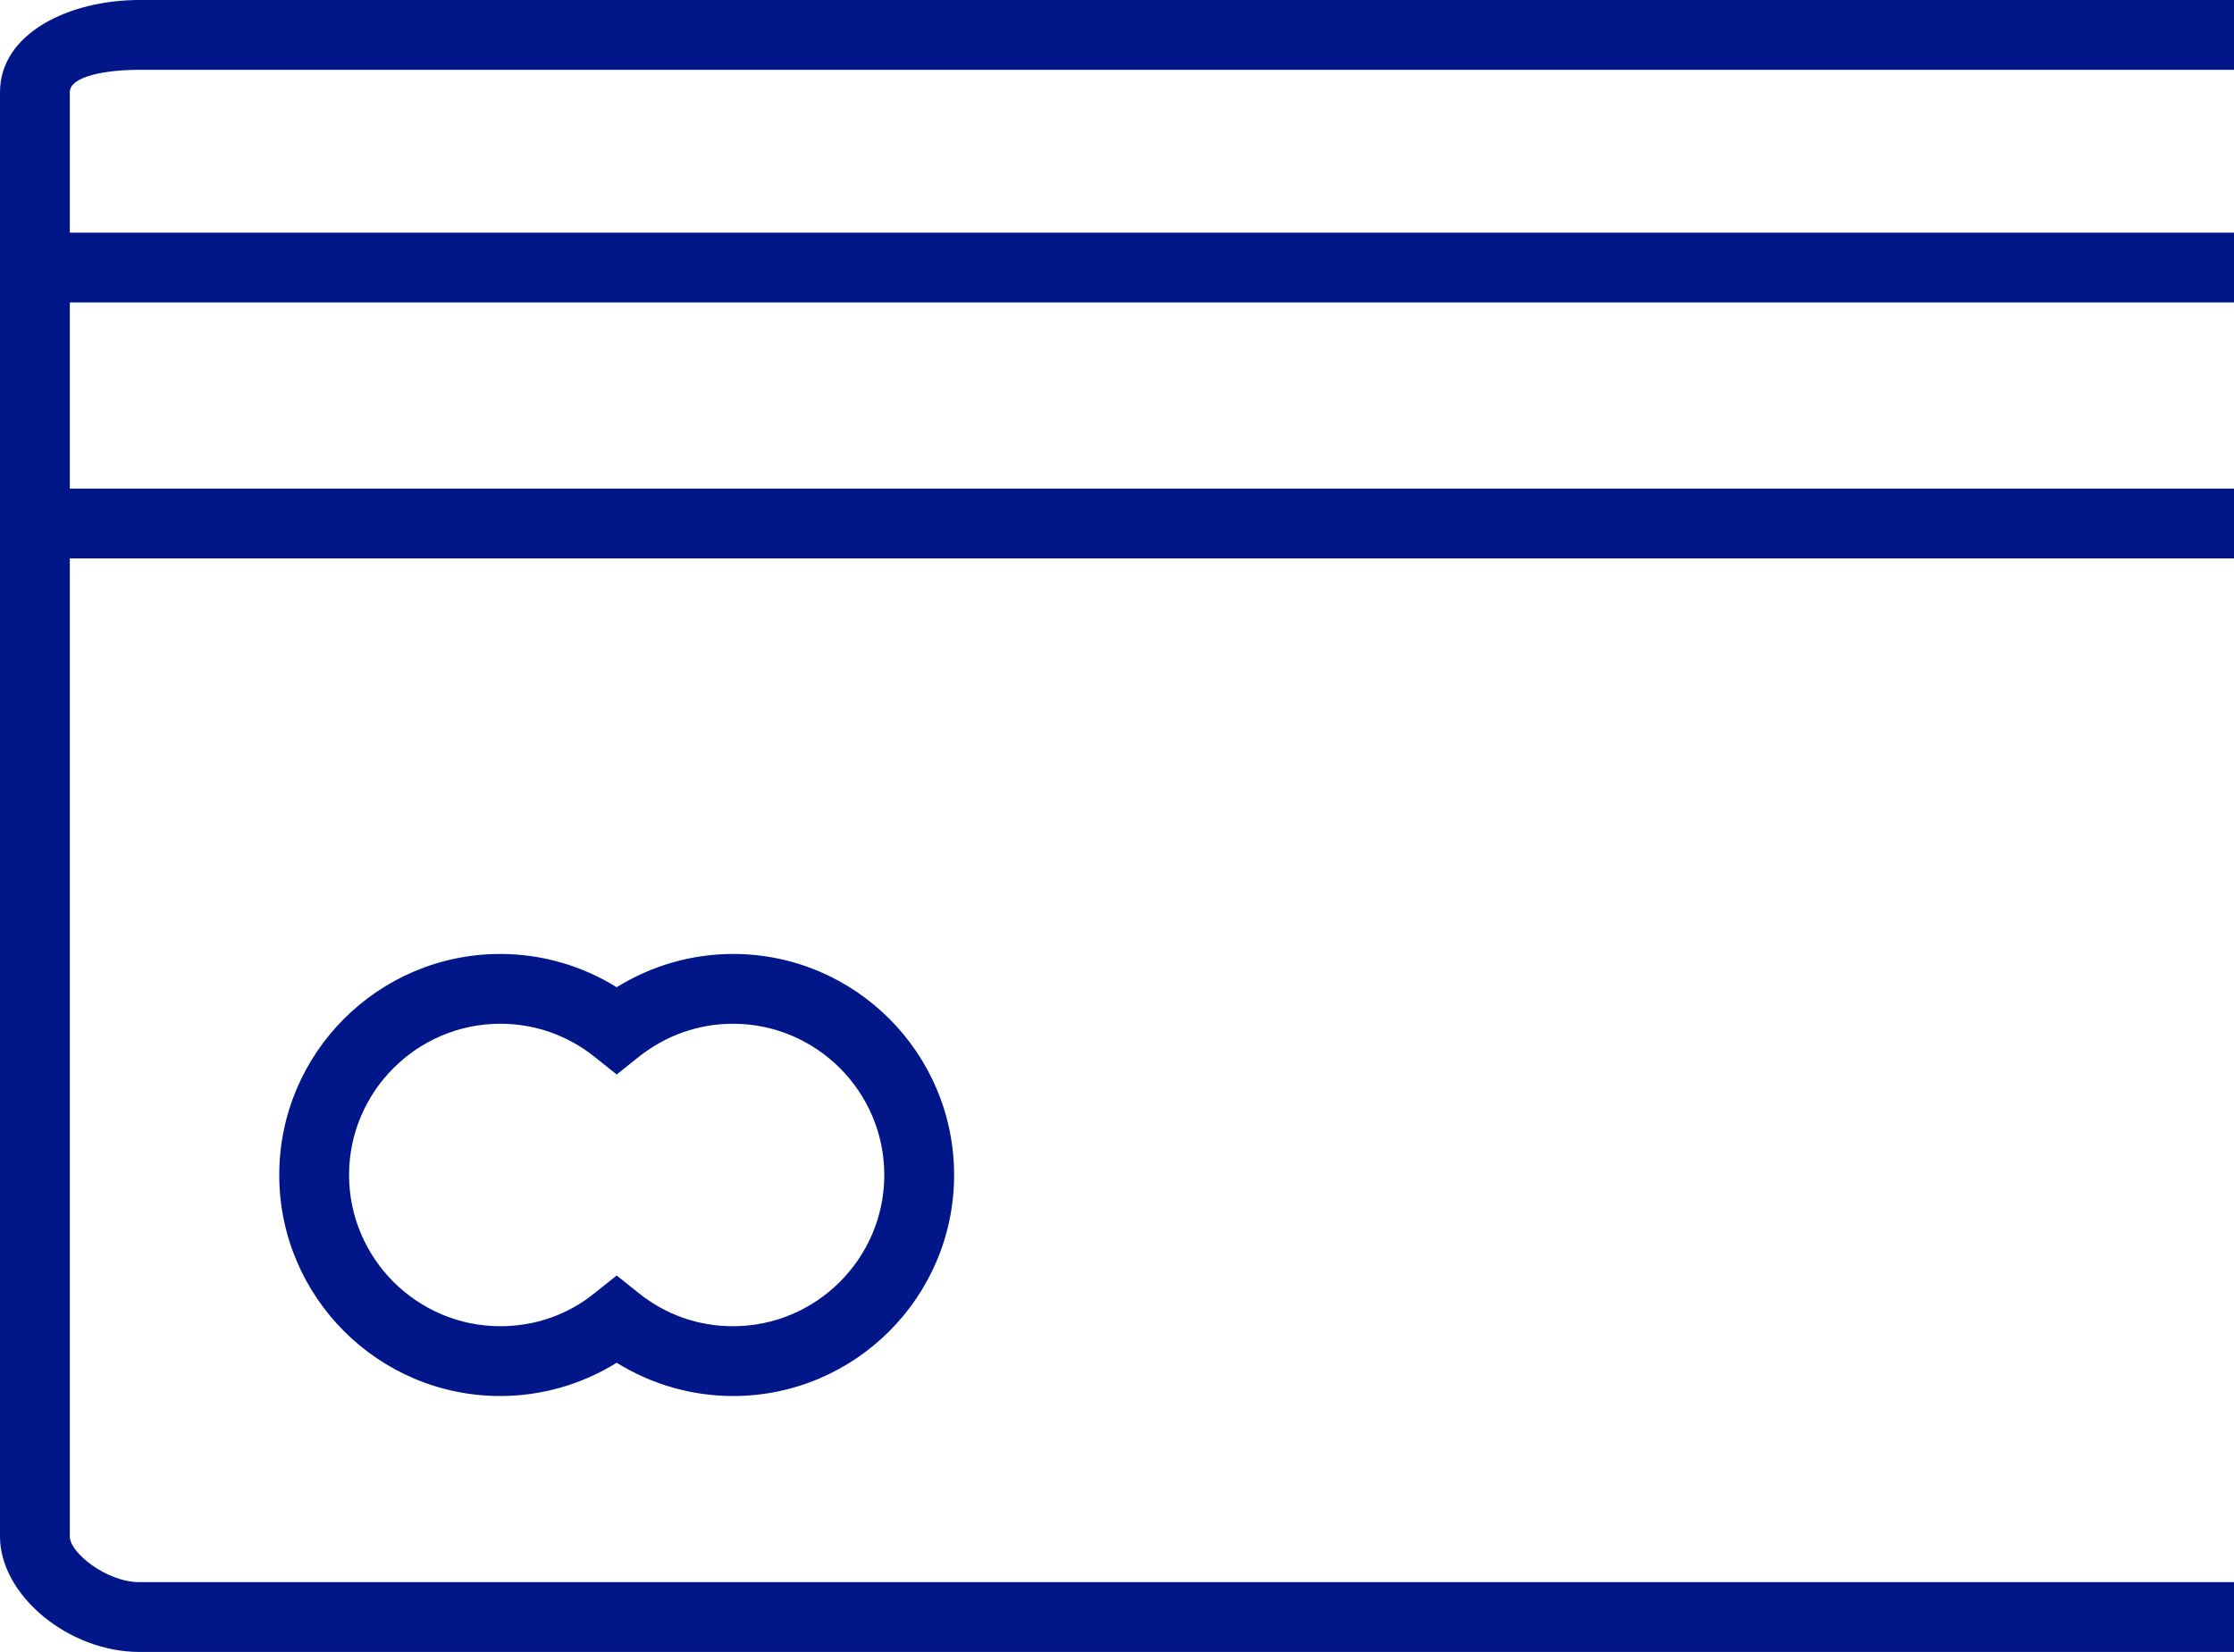 <svg id="SvgjsSvg1009" xmlns="http://www.w3.org/2000/svg" version="1.1" xmlns:xlink="http://www.w3.org/1999/xlink" xmlns:svgjs="http://svgjs.com/svgjs" width="96" height="71" viewBox="0 0 96 71"><title>Fill 1</title><desc>Created with Avocode.</desc><defs id="SvgjsDefs1010"></defs><path id="SvgjsPath1011" d="M550 1653L640 1653L640 1650L550 1650C546.92 1650 544 1651.46 544 1653.96L544 1716.04C544 1718.54 546.92 1721 550 1721L640 1721L640 1718L550 1718C548.57 1718 547 1716.73 547 1716.04L547 1674L640 1674L640 1671L547 1671L547 1663L640 1663L640 1660L547 1660L547 1653.96C547 1653.27 548.57 1653 550 1653 " fill="#011689" fill-opacity="1" transform="matrix(1,0,0,1,-544,-1650)"></path><path id="SvgjsPath1012" d="M575.5 1707C574.01 1707 572.61 1706.51 571.44 1705.57L570.5 1704.82L569.56 1705.57C568.4 1706.51 566.99 1707 565.5 1707C561.92 1707 559 1704.08 559 1700.5C559 1696.92 561.92 1694 565.5 1694C566.99 1694 568.4 1694.5 569.56 1695.43L570.5 1696.18L571.44 1695.43C572.61 1694.5 574.01 1694 575.5 1694C579.08 1694 582 1696.92 582 1700.5C582 1704.08 579.08 1707 575.5 1707ZM565.5 1691C560.26 1691 556 1695.26 556 1700.5C556 1705.74 560.26 1710 565.5 1710C567.27 1710 569 1709.5 570.5 1708.57C572 1709.5 573.73 1710 575.5 1710C580.74 1710 585 1705.74 585 1700.5C585 1695.26 580.74 1691 575.5 1691C573.73 1691 572 1691.5 570.5 1692.43C569 1691.5 567.27 1691 565.5 1691Z " fill="#011689" fill-opacity="1" transform="matrix(1,0,0,1,-544,-1650)"></path></svg>
